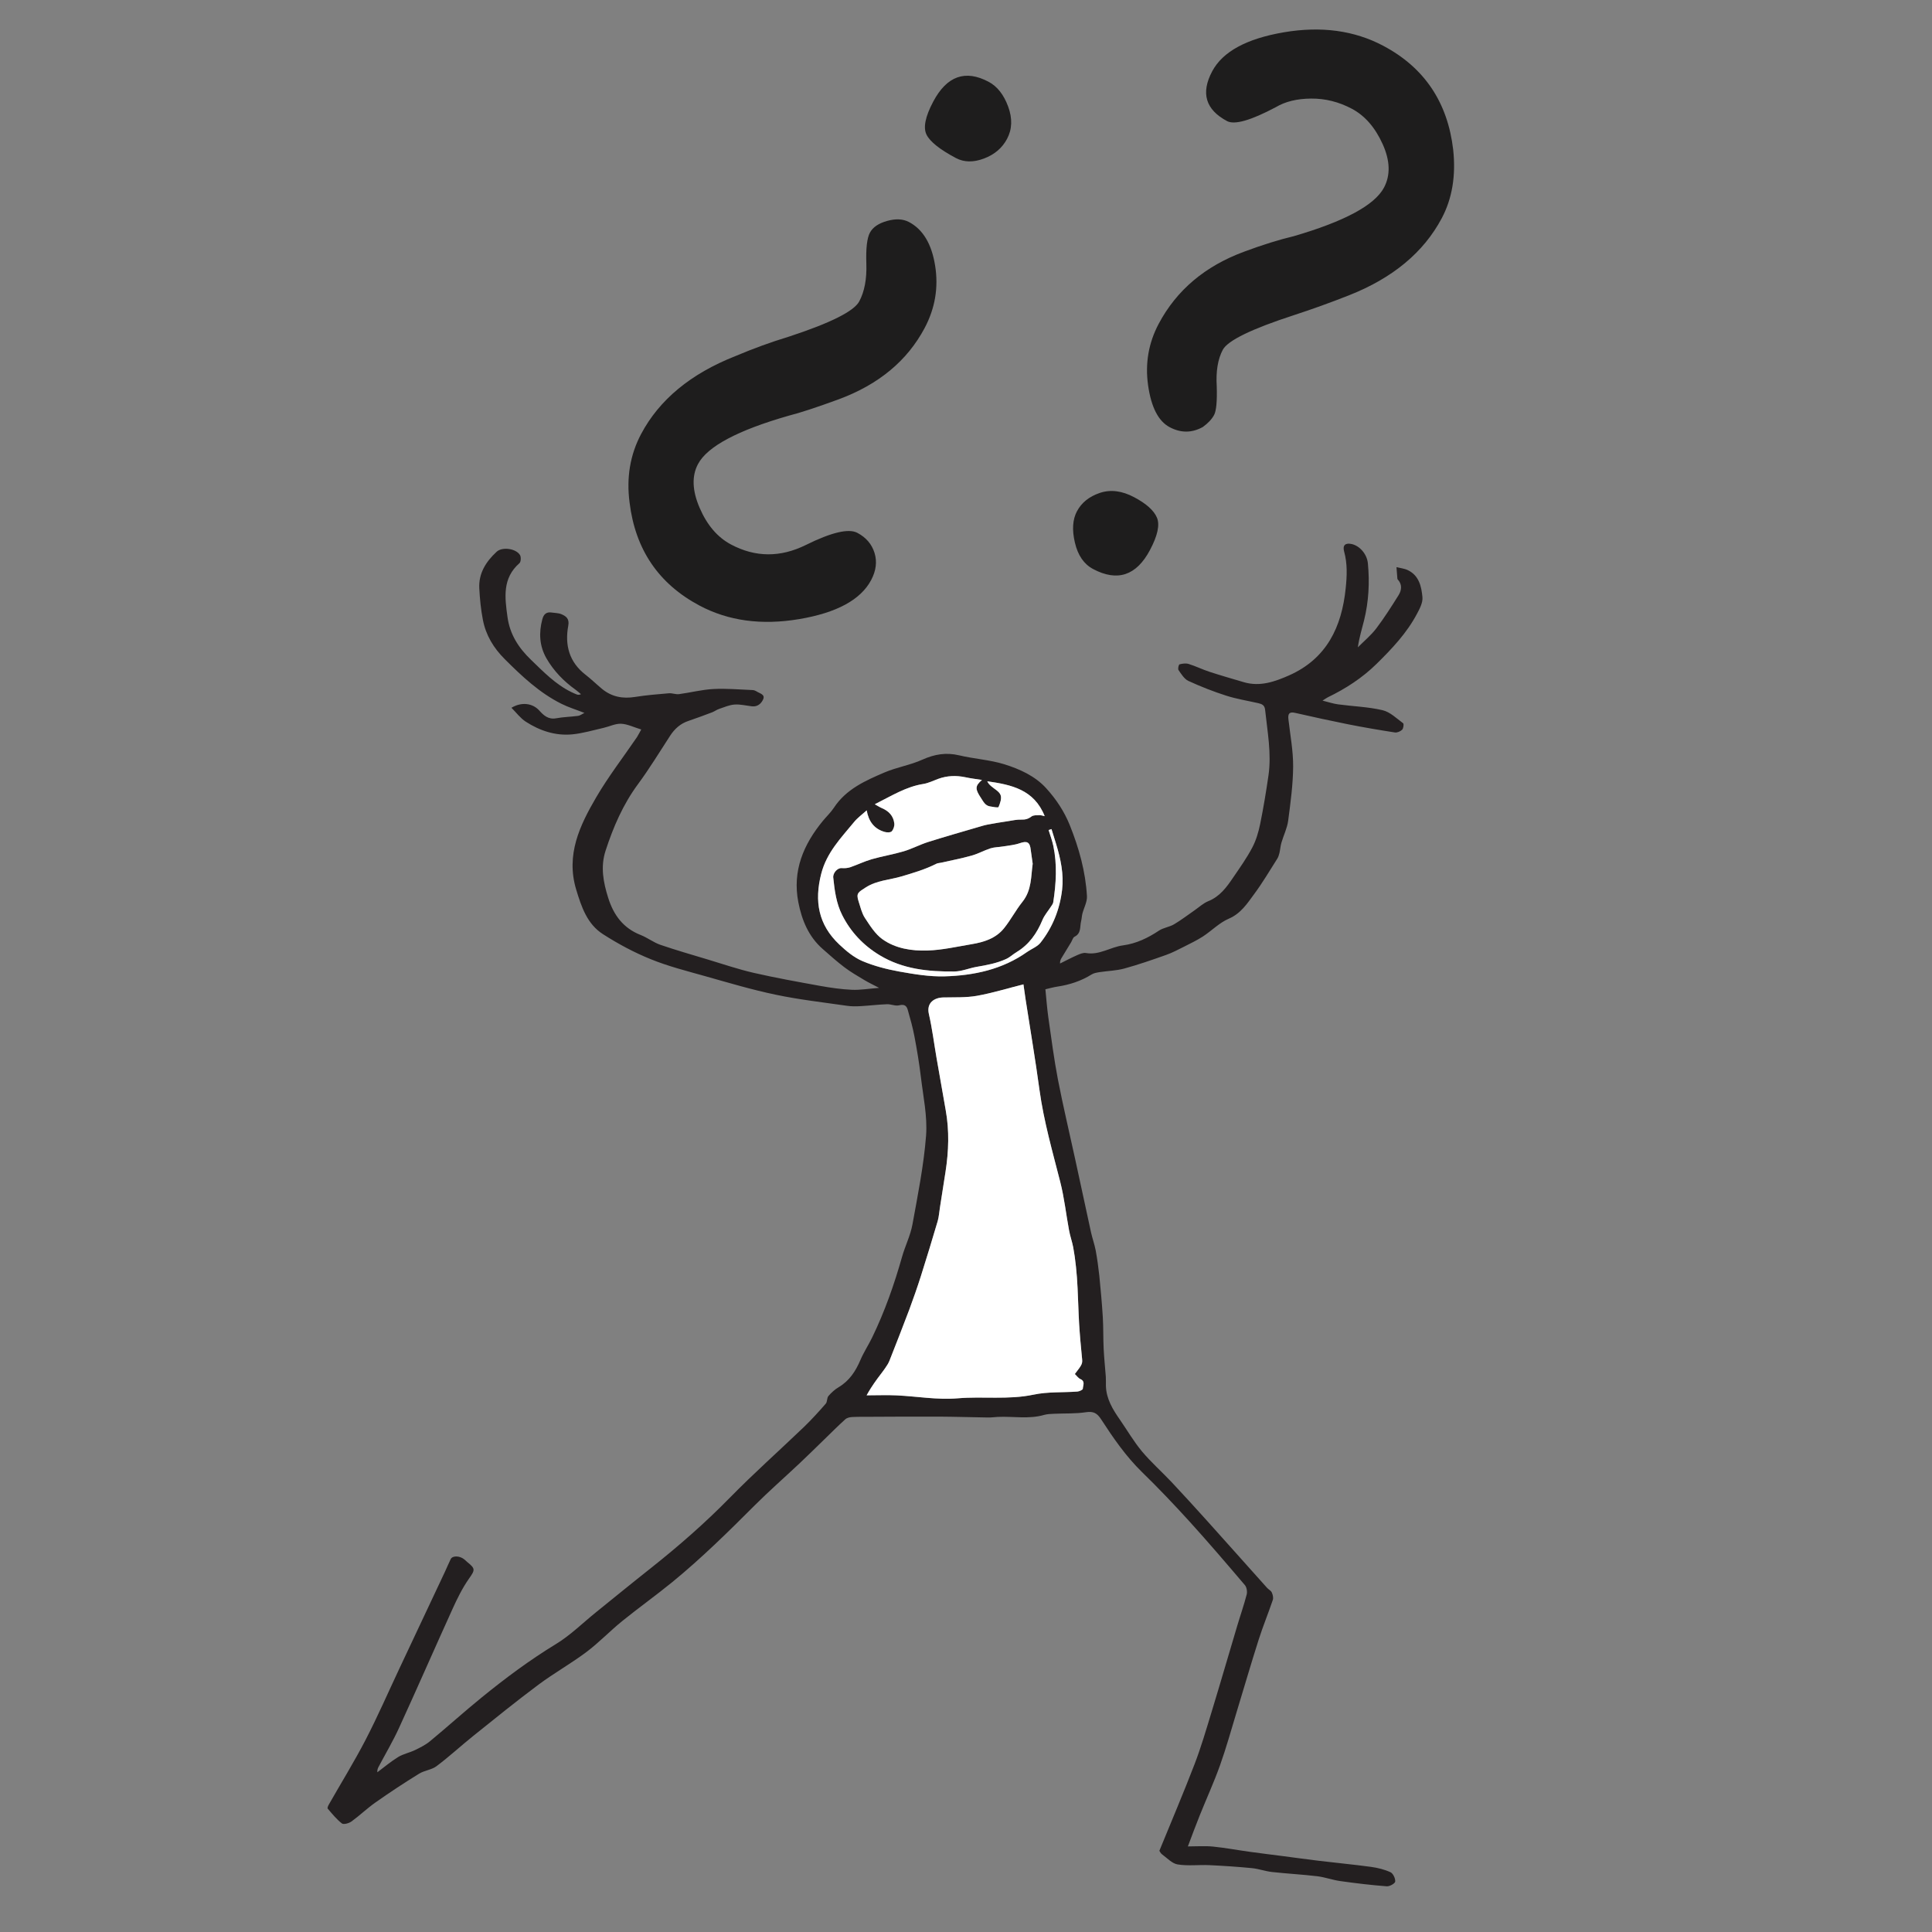 <?xml version="1.0" encoding="utf-8"?>
<!-- Generator: Adobe Illustrator 24.1.0, SVG Export Plug-In . SVG Version: 6.00 Build 0)  -->
<svg version="1.1" id="Capa_1" xmlns="http://www.w3.org/2000/svg" xmlns:xlink="http://www.w3.org/1999/xlink" x="0px" y="0px"
	 viewBox="0 0 1080 1080" style="enable-background:new 0 0 1080 1080;" xml:space="preserve">
<rect x="0" y="0" width="1080" height="1080" fill="#808080" stroke="none"/>
<style type="text/css">
	.st0{fill:#4AA758;}
	.st1{fill:#EFE5DE;}
	.st2{fill:none;stroke:#2E2D2C;stroke-width:1.667;stroke-miterlimit:10;}
	.st3{fill:#64B449;}
	.st4{fill:#E4B632;}
	.st5{fill:#C5222F;}
	.st6{fill:#4B9E46;}
	.st7{fill:#418045;}
	.st8{fill:#F9C315;}
	.st9{fill:#E8422E;}
	.st10{fill:#F59C2C;}
	.st11{fill:#1D95D3;}
	.st12{fill:#A11E44;}
	.st13{fill:#2BBBE0;}
	.st14{fill:#ED6B2E;}
	.st15{fill:#E6263C;}
	.st16{fill:#DD1A69;}
	.st17{fill:#18486A;}
	.st18{fill:#C6982D;}
	.st19{fill:#076A9D;}
	.st20{fill:#1D1D1B;}
	.st21{fill:#9E264C;}
	.st22{fill:#231F20;}
	.st23{fill:#FFFFFF;}
	.st24{fill:#448350;}
	.st25{fill:#5DBB5D;}
	.st26{fill:#F37139;}
	.st27{fill:#B25529;}
	.st28{fill:#E22D74;}
	.st29{fill:#25A9E1;}
	.st30{fill:#BF933D;}
	.st31{fill:#FEFEFE;}
	.st32{fill:#F04E39;}
	.st33{fill:#F8BF31;}
	.st34{fill:#C52E37;}
	.st35{fill:#1F96D3;}
	.st36{fill:#0C2D45;}
	.st37{fill:#65BCE9;}
	.st38{fill:#3D7DA2;}
	.st39{fill:#1F6EA1;}
	.st40{fill:#E6293B;}
	.st41{fill:#F89B39;}
	.st42{fill:#E0B343;}
	.st43{fill:#EE3647;}
	.st44{fill:#274E70;}
	.st45{fill:#00C0E5;}
	.st46{fill:#F9D776;}
	.st47{fill:none;stroke:#3C3C3B;stroke-width:0.402;stroke-miterlimit:10;}
	.st48{fill:#020202;}
	.st49{fill:#0E0F10;}
	.st50{fill:#222122;}
	.st51{fill:#71C6D3;}
	.st52{fill:#478087;}
	.st53{opacity:0.42;}
	.st54{clip-path:url(#SVGID_2_);fill:#71C6D3;}
	.st55{fill:#F5D13F;}
	.st56{fill:#F3982E;}
	.st57{fill:#F15753;}
	.st58{fill:#DB2E3D;}
	.st59{fill:#3B2D47;}
	.st60{fill:none;stroke:#274E70;stroke-width:6;stroke-miterlimit:10;}
	.st61{fill:none;stroke:#3C3C3B;stroke-width:0.483;stroke-miterlimit:10;}
	.st62{fill:#FAAD5C;}
	.st63{fill:#B6772F;}
	.st64{clip-path:url(#SVGID_4_);}
	.st65{clip-path:url(#SVGID_6_);fill:#1E1D1D;}
</style>
<g>
	<defs>
		<path id="SVGID_3_" d="M611.03,318.08c13.6,7.23,24.2,3.71,31.79-10.57c4.3-8.08,5.6-14.12,3.92-18.13
			c-1.69-4.01-5.93-7.82-12.73-11.43s-13.19-4.42-19.16-2.42c-5.97,2.01-10.25,5.43-12.83,10.28c-2.43,4.58-2.82,10.42-1.14,17.53
			C602.54,310.45,605.93,315.36,611.03,318.08z M653.83,238.79c6.29,3.34,12.49,3.3,18.61-0.13c2.94-2.15,5.02-4.38,6.25-6.7
			c1.23-2.31,1.72-7.62,1.48-15.92c-0.53-8.44,0.6-15.27,3.36-20.48c2.77-5.21,16.07-11.68,39.89-19.43
			c9.96-3.24,20.16-6.91,30.58-11.02c24.47-9.63,41.78-23.99,51.93-43.09c5.85-10.99,7.98-23.78,6.41-38.34
			c-3.1-26.52-16.1-45.86-39.01-58.04c-16.2-8.61-34.74-11.14-55.63-7.59c-20.88,3.56-34.25,10.83-40.09,21.83
			c-6.46,12.15-3.69,21.42,8.33,27.81c4.19,2.23,13.27-0.37,27.25-7.78c5.25-3.14,11.84-4.75,19.75-4.81
			c7.91-0.06,15.5,1.84,22.77,5.7c7.26,3.86,12.99,10.44,17.19,19.72c4.2,9.28,4.45,17.4,0.76,24.34
			c-5.23,9.84-22.05,18.89-50.46,27.17c-8.2,1.95-17.44,4.83-27.71,8.65c-21.84,8.06-37.76,21.49-47.76,40.3
			c-5.69,10.71-7.67,22.18-5.94,34.42C643.53,227.65,647.54,235.44,653.83,238.79z M390.99,338.5c16.15,8.59,34.72,11.12,55.71,7.59
			c20.99-3.53,34.41-10.8,40.27-21.82c2.77-5.22,3.41-10.27,1.9-15.17c-1.51-4.89-4.7-8.63-9.57-11.22
			c-4.87-2.59-14.46-0.34-28.77,6.74c-14.3,7.08-28.28,7-41.92-0.26c-7.52-4-13.36-10.82-17.51-20.47
			c-4.16-9.65-4.46-17.81-0.92-24.47c5.24-9.86,22.19-18.88,50.83-27.08c6.18-1.55,15.48-4.6,27.9-9.15
			c22.25-8.25,38.23-21.51,47.94-39.78c5.86-11.02,7.83-22.61,5.91-34.79c-1.92-12.18-6.78-20.34-14.58-24.48
			c-3.34-1.78-7.42-1.99-12.24-0.65c-4.82,1.34-8.04,3.53-9.66,6.58c-1.62,3.04-2.28,8.83-1.99,17.35
			c0.29,8.52-1.03,15.54-3.96,21.05s-16.07,12.09-39.44,19.75c-9.8,2.97-19.76,6.6-29.9,10.88c-24.87,9.83-42.4,24.31-52.57,43.45
			c-6.17,11.6-8.33,24.39-6.48,38.39C355.14,307.16,368.15,326.35,390.99,338.5z M534.35,88.34c4.53,2.41,9.75,2.51,15.66,0.29
			c5.9-2.22,10.22-5.88,12.94-11c2.86-5.39,3.07-11.41,0.61-18.07c-2.46-6.66-6.09-11.27-10.91-13.83
			c-13.04-6.93-23.35-3.26-30.94,11.02c-4.44,8.35-5.71,14.5-3.81,18.45C519.8,79.13,525.28,83.52,534.35,88.34z"/>
	</defs>
	<clipPath id="SVGID_2_">
		<use xlink:href="#SVGID_3_"  style="overflow:visible;"/>
	</clipPath>
	<g style="clip-path:url(#SVGID_2_);">
		<defs>
			<rect id="SVGID_5_" x="-7733.74" y="-2230.1" width="12677.04" height="7130.83"/>
		</defs>
		<clipPath id="SVGID_4_">
			<use xlink:href="#SVGID_5_"  style="overflow:visible;"/>
		</clipPath>
		
			<rect x="321.38" y="-20.17" transform="matrix(0.469 -0.883 0.883 0.469 148.1 610.73)" style="clip-path:url(#SVGID_4_);fill:#1E1D1D;" width="521.76" height="404.58"/>
	</g>
</g>
<path class="st22" d="M358.46,407.79c-4.23-1.28-7.7-3.05-11.26-3.21c-3.21-0.14-6.54,1.56-9.82,2.3
	c-5.82,1.33-11.56,3.05-17.45,3.63c-9.42,0.91-18.17-2.02-26.03-7.09c-3.02-1.95-5.26-5.05-8-7.77c5.79-3.47,11.91-2.51,15.56,1.54
	c2.44,2.72,5.07,5.14,9.44,4.33c4.05-0.74,8.21-0.81,12.3-1.35c1.09-0.16,2.09-0.98,3.51-1.65c-4.75-1.86-9.05-3.16-13-5.16
	c-12.19-6.12-21.94-15.31-31.52-24.87c-6.3-6.28-10.58-13.4-12.24-21.94c-1.14-5.77-1.7-11.7-2.02-17.56
	c-0.47-8.49,3.74-15.05,9.7-20.56c3.12-2.91,10.91-1.81,13.07,1.88c0.65,1.12,0.51,3.79-0.33,4.51c-9.63,8.47-8.19,19.12-6.68,30.05
	c1.33,9.79,6.19,17.26,13.14,23.96c6.98,6.72,13.68,13.7,22.54,18.03c0.98,0.46,1.98,0.93,3,1.33c0.65,0.23,1.35,0.35,2.4-0.14
	c-0.98-0.81-1.88-1.65-2.91-2.4c-6.68-4.77-12.31-10.54-16.42-17.68c-3.93-6.91-4.28-14.21-2.28-21.77
	c0.74-2.81,2.23-4.26,5.23-3.79c1.84,0.28,3.77,0.23,5.44,0.93c2.65,1.12,4.54,2.54,3.84,6.4c-2.02,10.84,0.49,20.38,9.68,27.47
	c3.23,2.49,6.14,5.37,9.3,7.98c5.4,4.37,11.51,5.51,18.35,4.4c6.26-1,12.61-1.51,18.96-2.05c1.84-0.14,3.79,0.72,5.61,0.49
	c6.42-0.86,12.77-2.53,19.19-2.86c7.3-0.4,14.63,0.3,21.96,0.58c0.81,0.02,1.7,0.42,2.4,0.86c1.63,1.05,4.68,1.58,3.51,4.28
	c-1.02,2.33-3.09,4.3-6.23,3.95c-3.26-0.37-6.51-1.21-9.72-1c-2.88,0.19-5.75,1.44-8.56,2.4c-1.37,0.44-2.61,1.37-3.93,1.91
	c-4.44,1.68-8.86,3.33-13.33,4.84c-4.54,1.51-7.75,4.44-10.3,8.37c-5.89,9.05-11.51,18.31-17.91,26.98
	c-8.4,11.37-13.82,23.98-18.14,37.24c-2.91,8.98-1.26,17.66,1.49,26.35c3.02,9.61,8.42,16.93,18.12,20.73
	c3.84,1.51,7.21,4.19,11.07,5.51c8.82,3.02,17.75,5.58,26.66,8.26c8.47,2.56,16.89,5.42,25.47,7.4c12.26,2.81,24.66,5.02,37.08,7.28
	c5.88,1.05,11.84,1.91,17.79,2.19c4.68,0.21,9.42-0.63,15.24-1.07c-3.4-1.77-5.93-2.98-8.33-4.42c-3.75-2.26-7.56-4.44-11.05-7.09
	c-4.26-3.21-8.23-6.79-12.26-10.33c-7.84-6.91-11.56-16.07-13.51-26.01c-3.42-17.54,2.84-32.31,13.79-45.59
	c2-2.44,4.37-4.63,6.09-7.26c6.82-10.4,17.59-15.14,28.29-19.73c6.82-2.91,14.4-4.09,21.14-7.14c6.84-3.07,13.33-4.16,20.63-2.42
	c8.3,1.98,17,2.47,25.08,4.95c8.7,2.7,17.4,6.63,23.59,13.51c5.44,5.98,10,12.79,13.12,20.54c5.16,12.84,8.82,25.96,9.61,39.75
	c0.16,3.19-1.72,6.49-2.56,9.77c-0.35,1.42-0.37,2.91-0.74,4.3c-0.72,3.05,0.16,6.72-3.65,8.58c-0.91,0.46-1.28,2.02-1.91,3.09
	c-1.81,3-3.63,6-5.47,9c-0.4,0.72-0.77,1.49-0.72,2.88c3.19-1.58,6.35-3.26,9.58-4.68c1.54-0.67,3.4-1.47,4.91-1.19
	c7.51,1.33,13.65-3.33,20.63-4.26c7.47-1,14-4.14,20.21-8.28c2.49-1.63,5.79-1.98,8.37-3.49c3.98-2.35,7.68-5.21,11.49-7.84
	c2.51-1.74,4.86-3.95,7.63-5.09c6.47-2.58,10.26-7.77,13.91-13.17c3.75-5.49,7.63-10.93,10.7-16.77c2.16-4.07,3.51-8.68,4.44-13.21
	c1.84-8.98,3.33-18.05,4.65-27.17c1.77-12.3-0.6-24.47-1.88-36.68c-0.28-2.63-1.79-3.23-3.79-3.7c-5.98-1.37-12.1-2.33-17.91-4.19
	c-7.21-2.3-14.31-5.09-21.19-8.26c-2.28-1.05-3.95-3.81-5.51-6.05c-0.49-0.67,0.07-3.05,0.56-3.21c1.63-0.44,3.56-0.7,5.12-0.21
	c3.95,1.23,7.7,3.09,11.61,4.37c6.35,2.07,12.82,3.93,19.24,5.82c9.03,2.65,17.35-0.3,25.33-3.84c20.98-9.33,29.4-27.08,31.59-48.71
	c0.72-6.89,1-13.7-0.88-20.52c-1-3.58,0.79-5,4.44-4.12c4.37,1.09,8.35,5.61,8.84,10.77c1.02,10.72,0.46,21.38-2.14,31.87
	c-1.21,4.84-2.7,9.61-3.47,15.05c3.47-3.49,7.33-6.68,10.28-10.54c4.49-5.93,8.51-12.26,12.47-18.59c1.77-2.86,2.14-6.05-0.51-8.86
	c-0.07-0.09-0.12-0.23-0.14-0.35c-0.16-2.14-0.35-4.3-0.51-6.47c2.12,0.53,4.42,0.74,6.35,1.67c6.28,3,7.63,9.19,8.16,15.12
	c0.28,3-1.51,6.42-3.05,9.28c-5.7,10.79-14,19.54-22.63,28.03c-7.98,7.84-17.24,13.82-27.24,18.66c-0.74,0.37-1.42,0.88-2.93,1.84
	c3.42,0.86,6.05,1.74,8.72,2.09c8.28,1.12,16.75,1.37,24.82,3.26c4.21,0.98,7.84,4.58,11.51,7.3c0.51,0.37,0.19,2.88-0.54,3.61
	c-0.95,0.95-2.79,1.74-4.09,1.53c-8.75-1.35-17.47-2.84-26.15-4.56c-9.89-1.98-19.73-4.14-29.54-6.37
	c-3.44-0.79-4.14,0.58-3.79,3.65c1,8.77,2.68,17.54,2.63,26.31c-0.07,10.14-1.47,20.31-2.79,30.38c-0.56,4.16-2.58,8.14-3.77,12.26
	c-0.54,1.84-0.65,3.81-1.09,5.68c-0.28,1.16-0.65,2.35-1.28,3.33c-4.21,6.61-8.19,13.4-12.84,19.66
	c-3.91,5.3-7.44,10.86-14.19,13.77c-5.28,2.26-9.54,6.72-14.45,9.93c-3.33,2.16-6.95,3.88-10.49,5.68c-3.37,1.68-6.7,3.47-10.23,4.7
	c-7.68,2.72-15.4,5.4-23.26,7.56c-4.42,1.21-9.14,1.3-13.72,2c-1.54,0.26-3.21,0.49-4.49,1.28c-5.93,3.7-12.35,5.79-19.19,6.82
	c-2.09,0.3-4.14,0.91-6.7,1.49c0.51,5.05,0.91,10.54,1.67,15.96c1.65,11.51,3.14,23.05,5.33,34.47c2.88,14.89,6.42,29.66,9.63,44.47
	c3,13.72,5.91,27.45,8.91,41.15c0.77,3.35,1.93,6.61,2.58,9.96c0.86,4.7,1.51,9.42,2.02,14.14c0.77,7.7,1.47,15.4,1.95,23.12
	c0.35,5.86,0.19,11.77,0.47,17.63c0.26,5.23,0.81,10.47,1.21,15.7c0.12,1.67,0,3.37,0.05,5.05c0.19,7.33,3.84,13.24,7.84,18.98
	c4.09,5.93,7.75,12.21,12.33,17.72c5.12,6.09,11.12,11.4,16.61,17.21c6.65,7.07,13.17,14.26,19.68,21.47
	c11.24,12.49,22.4,25.05,33.64,37.59c0.81,0.91,2.16,1.51,2.61,2.54c0.58,1.23,1,2.95,0.6,4.16c-2.51,7.44-5.51,14.7-7.89,22.17
	c-4.33,13.56-8.28,27.24-12.44,40.85c-2.98,9.86-5.75,19.82-9.21,29.52c-3.37,9.44-7.56,18.59-11.3,27.91
	c-2.19,5.42-4.21,10.91-6.65,17.38c5.07,0,9.61-0.35,14.05,0.09c6.93,0.7,13.82,2,20.73,2.95c6.07,0.86,12.17,1.56,18.28,2.37
	c6.68,0.86,13.35,1.81,20.03,2.61c9.77,1.19,19.56,2.09,29.31,3.42c3.7,0.51,7.49,1.44,10.89,3c1.44,0.68,2.77,3.51,2.61,5.21
	c-0.09,1.07-3.14,2.79-4.72,2.65c-8.68-0.67-17.31-1.7-25.91-2.91c-4.37-0.6-8.61-2.19-12.96-2.72c-8.4-1-16.89-1.44-25.31-2.37
	c-3.77-0.42-7.44-1.79-11.21-2.16c-7.93-0.77-15.91-1.3-23.87-1.67c-5.89-0.26-11.91,0.54-17.66-0.4c-3.09-0.51-5.86-3.56-8.68-5.63
	c-0.84-0.6-1.28-1.7-1.51-2c6.68-16.33,13.45-32.24,19.66-48.38c3.65-9.51,6.51-19.33,9.49-29.1c4.88-16,9.54-32.08,14.33-48.13
	c1.74-5.88,3.79-11.7,5.33-17.66c0.4-1.58,0.02-4.02-1-5.23c-10.19-11.98-20.4-23.94-30.96-35.57
	c-8.61-9.47-17.42-18.73-26.56-27.63c-9.03-8.82-16.07-19.05-22.87-29.52c-2.16-3.33-4.19-4.58-8.4-3.95
	c-5.89,0.91-11.96,0.6-17.96,0.88c-1.81,0.09-3.72,0.14-5.47,0.63c-8.56,2.49-17.26,0.72-25.89,1.12c-1.84,0.09-3.67,0.37-5.51,0.33
	c-9.26-0.14-18.49-0.44-27.75-0.49c-12.35-0.07-24.7,0.05-37.03,0.09c-3.75,0.02-7.49-0.05-11.21,0.14c-1.3,0.07-2.91,0.44-3.81,1.3
	c-4.09,3.67-7.96,7.61-11.91,11.42c-4.56,4.44-9.1,8.91-13.72,13.26c-8.3,7.82-16.89,15.33-24.96,23.38
	c-14.82,14.84-29.77,29.56-46.01,42.85c-9.23,7.54-18.93,14.45-28.17,21.93c-6.82,5.54-12.93,11.98-19.96,17.26
	c-8.63,6.47-18.12,11.77-26.75,18.21c-12.35,9.21-24.35,18.93-36.38,28.59c-6.93,5.56-13.49,11.63-20.59,16.96
	c-2.74,2.07-6.77,2.37-9.75,4.21c-8.26,5.09-16.35,10.42-24.28,16c-4.7,3.28-8.89,7.35-13.54,10.72c-1.42,1.02-4.37,1.84-5.35,1.09
	c-3-2.33-5.44-5.37-7.93-8.28c-0.3-0.33,0.23-1.58,0.63-2.28c6.86-12.05,14.17-23.87,20.54-36.15
	c6.77-13.07,12.65-26.59,18.91-39.89c8.51-18.07,17.03-36.15,25.52-54.22c1.07-2.28,2.02-4.63,3.14-6.91
	c1.05-2.16,5.3-1.95,7.86,0.33c0.44,0.37,0.84,0.81,1.3,1.19c4.86,3.88,4.49,4.51,0.93,9.58c-3.54,5.09-6.35,10.77-8.93,16.45
	c-10.05,22.12-19.77,44.41-29.89,66.48c-3.44,7.58-7.72,14.79-11.63,22.17c-0.42,0.81-0.74,1.7-0.63,2.93
	c3.88-2.88,7.58-6.05,11.7-8.56c2.84-1.72,6.3-2.37,9.35-3.84c2.93-1.42,5.93-2.91,8.42-4.98c9.72-8.03,19.07-16.49,28.87-24.45
	c13.21-10.75,26.84-20.91,41.47-29.82c8.14-4.95,15.05-11.86,22.54-17.89c10.12-8.16,20.21-16.42,30.43-24.49
	c15.51-12.3,30.38-25.26,44.27-39.45c13.4-13.68,27.73-26.4,41.57-39.68c4.21-4.07,8.19-8.47,12.05-12.89
	c0.91-1.05,0.58-3.21,1.49-4.28c1.63-1.88,3.58-3.68,5.75-4.95c5.98-3.58,9.47-8.93,12.14-15.21c1.84-4.3,4.47-8.3,6.54-12.54
	c7.02-14.47,12.35-29.61,16.72-45.1c1.74-6.12,4.7-11.96,5.82-18.14c3-16.49,6.33-32.98,7.61-49.64
	c0.81-10.82-1.63-21.91-2.91-32.82c-0.91-7.56-2.16-15.07-3.58-22.54c-0.95-5.05-2.35-10.03-3.77-14.98
	c-0.63-2.23-1.93-3.23-4.75-2.49c-2.09,0.56-4.58-0.7-6.89-0.6c-4.88,0.19-9.75,0.79-14.63,1.07c-2.54,0.14-5.12,0.19-7.65-0.19
	c-13.28-1.93-26.68-3.42-39.82-6.19c-13.31-2.77-26.38-6.68-39.47-10.37c-10.23-2.88-20.61-5.49-30.43-9.49
	c-9.28-3.74-18.28-8.58-26.7-13.98c-8.84-5.65-12.05-15.21-15-24.98c-5.84-19.45,2.02-35.82,11.26-51.64
	c6.82-11.63,15.12-22.38,22.73-33.54C356.81,410.9,357.44,409.6,358.46,407.79 M600.84,768.1c4.47-5.79,4.33-5.79,3.95-9.49
	c-0.63-6.21-1.19-12.44-1.58-18.68c-0.37-6.58-0.49-13.21-0.84-19.79c-0.21-4.05-0.47-8.07-0.91-12.1c-0.4-3.65-0.88-7.3-1.56-10.91
	c-0.63-3.12-1.72-6.14-2.28-9.28c-1.7-9.05-2.68-18.26-4.95-27.15c-4.33-17-9.19-33.85-11.58-51.31
	c-2.33-16.96-5.19-33.84-7.79-50.78c-0.44-2.95-0.84-5.93-1.21-8.33c-8.96,2.26-17.42,4.88-26.05,6.42
	c-6.09,1.07-12.47,0.77-18.7,0.88c-5,0.12-9.54,2.95-8.1,9.21c1.86,8.12,2.88,16.4,4.28,24.61c1.72,9.72,3.4,19.47,5.14,29.22
	c2.07,11.47,1.65,22.91-0.12,34.36c-1.02,6.68-2.07,13.31-3.12,19.96c-0.4,2.56-0.54,5.16-1.23,7.63
	c-3.05,10.33-6.19,20.63-9.44,30.91c-2,6.28-4.19,12.49-6.49,18.66c-3.58,9.54-7.28,19.03-11.03,28.49
	c-0.58,1.44-1.47,2.81-2.37,4.12c-1.37,2-2.91,3.86-4.33,5.82c-1.28,1.77-2.54,3.56-3.72,5.4c-0.81,1.26-1.51,2.56-2.37,4.02
	c6.02,0,11.4-0.21,16.77,0.05c11.37,0.54,22.82,2.61,34.03,1.65c14.17-1.21,28.38,0.93,42.52-2.07c7.91-1.68,16.31-1.12,24.47-1.72
	c1.12-0.07,3.05-0.98,3.07-1.54c0.05-1.81,1.54-4.19-1.37-5.44C602.77,770.4,601.96,769.15,600.84,768.1 M489,449.59
	c1.88,1.05,2.86,1.7,3.93,2.14c3.84,1.63,6.49,4.33,6.98,8.54c0.19,1.44-0.44,3.37-1.42,4.44c-0.65,0.72-2.68,0.7-3.91,0.37
	c-5.98-1.68-9.05-6.02-10.1-12.07c-2.56,2.3-5.14,4.16-7.09,6.56c-7.26,8.84-15.26,16.96-18.33,28.87
	c-3.95,15.4-1.56,28.54,10.05,39.5c3.84,3.63,8.12,7.23,12.89,9.28c6.56,2.79,13.63,4.61,20.66,5.89c8.35,1.49,16.91,2.91,25.33,2.7
	c16.45-0.47,32.33-3.84,46.17-13.65c2.49-1.77,5.65-2.88,7.47-5.14c6.79-8.61,10.77-18.61,12.07-29.52
	c1.05-8.77-0.79-17.33-3.35-25.73c-0.84-2.77-1.7-5.54-2.56-8.28c-0.54,0.16-1.09,0.35-1.63,0.51c0.91,2.95,2.02,5.86,2.65,8.89
	c2.21,10.49,1.56,21.03-0.05,31.52c-0.14,0.77-0.67,1.51-1.14,2.21c-1.63,2.56-3.74,4.91-4.88,7.65
	c-3.07,7.44-7.44,13.7-14.44,17.96c-2.05,1.23-3.81,2.98-5.98,3.93c-5.16,2.35-10.72,3.37-16.35,4.33
	c-4.19,0.7-8.33,2.56-12.51,2.58c-14.52,0.14-28.77-1.26-41.71-9.07c-9.17-5.56-16.21-13-20.96-22.45c-3.3-6.51-4.26-13.77-5-20.98
	c-0.26-2.65,2.47-5.49,4.75-5.28c1.58,0.12,3.3,0,4.77-0.49c4.05-1.4,7.93-3.33,12.03-4.49c5.88-1.7,11.93-2.65,17.79-4.4
	c4.65-1.37,9-3.72,13.61-5.19c9.19-2.91,18.47-5.54,27.73-8.26c1.88-0.54,3.75-1.16,5.65-1.51c3.79-0.72,7.63-1.35,11.44-1.91
	c2.44-0.4,4.89-0.95,7.33-0.86c2.23,0.07,3.95-0.4,5.75-1.77c1.05-0.79,2.88-0.65,4.35-0.72c0.86-0.05,1.74,0.3,3,0.56
	c-5.93-14.96-18.73-17.59-32.1-19.49c0.49,1.12,1.28,1.91,2.09,2.65c1.86,1.65,4.54,2.95,5.35,5c0.74,1.86-0.26,4.65-1.14,6.75
	c-0.23,0.49-3.19-0.07-4.84-0.37c-2.65-0.46-3.61-2.61-4.98-4.7c-3.28-4.91-3.44-6.7,0.56-10.07c-3.12-0.51-6.28-0.86-9.4-1.54
	c-5.14-1.07-10.12-0.86-15.05,0.91c-2.74,1-5.44,2.4-8.3,2.86C506.52,439.72,498.47,444.84,489,449.59 M577.28,482.85
	c-0.42-3.02-0.79-5.33-1.07-7.63c-0.47-4.51-2.02-5.3-6.16-3.86c-2.93,1.02-6.12,1.28-9.21,1.79c-2.4,0.42-4.86,0.37-7.12,1.07
	c-3.58,1.14-6.96,3.07-10.58,4.07c-5.68,1.61-11.51,2.7-17.26,4c-0.84,0.19-1.77,0.19-2.49,0.58c-6.21,3.14-12.77,5.07-19.45,7.05
	c-6.61,1.98-13.82,2.16-20.07,6.21c-3.98,2.61-5.44,3.09-3.93,7.7c1.05,3.16,1.77,6.58,3.54,9.28c2.84,4.3,5.77,9.05,9.86,11.96
	c7.33,5.21,16.4,6.56,25.17,6.28c8.23-0.28,16.47-2.16,24.63-3.54c6.89-1.14,13.51-3.23,18.07-8.86
	c3.79-4.68,6.58-10.14,10.35-14.84C576.84,497.53,576.28,489.71,577.28,482.85"/>
<path class="st23" d="M600.84,768.09c1.12,1.05,1.93,2.3,3.09,2.81c2.91,1.28,1.42,3.63,1.37,5.44c-0.02,0.56-1.95,1.47-3.05,1.54
	c-8.19,0.6-16.56,0.05-24.49,1.74c-14.14,2.98-28.36,0.84-42.5,2.05c-11.24,0.95-22.68-1.12-34.03-1.65
	c-5.4-0.26-10.77-0.02-16.79-0.02c0.86-1.47,1.56-2.79,2.4-4.05c1.16-1.81,2.42-3.63,3.72-5.4c1.4-1.95,2.95-3.81,4.3-5.82
	c0.91-1.28,1.79-2.65,2.37-4.12c3.74-9.47,7.44-18.93,11.05-28.47c2.28-6.19,4.47-12.4,6.47-18.68c3.26-10.28,6.4-20.56,9.44-30.91
	c0.7-2.44,0.84-5.07,1.26-7.61c1.05-6.68,2.09-13.31,3.12-19.96c1.77-11.44,2.16-22.91,0.09-34.38c-1.74-9.72-3.42-19.47-5.12-29.22
	c-1.42-8.21-2.44-16.49-4.3-24.59c-1.42-6.28,3.09-9.12,8.1-9.21c6.23-0.14,12.61,0.16,18.73-0.91c8.63-1.54,17.07-4.16,26.05-6.42
	c0.35,2.42,0.74,5.37,1.19,8.35c2.63,16.91,5.49,33.82,7.79,50.78c2.4,17.45,7.26,34.29,11.58,51.29
	c2.28,8.89,3.26,18.12,4.95,27.17c0.58,3.12,1.67,6.14,2.28,9.28c0.67,3.58,1.19,7.23,1.56,10.89c0.44,4.02,0.72,8.07,0.91,12.1
	c0.35,6.61,0.47,13.21,0.86,19.82c0.37,6.23,0.95,12.44,1.56,18.66C605.19,762.3,605.3,762.3,600.84,768.09"/>
<path class="st23" d="M489.01,449.58c9.47-4.74,17.52-9.84,27.17-11.35c2.86-0.47,5.56-1.84,8.3-2.84c4.93-1.79,9.91-2,15.05-0.93
	c3.12,0.68,6.28,1.05,9.4,1.54c-4,3.37-3.84,5.16-0.56,10.07c1.37,2.09,2.33,4.23,4.98,4.7c1.65,0.3,4.61,0.86,4.84,0.37
	c0.88-2.09,1.88-4.88,1.12-6.75c-0.79-2.05-3.47-3.35-5.33-5c-0.81-0.74-1.61-1.51-2.09-2.65c13.38,1.91,26.17,4.56,32.1,19.49
	c-1.26-0.26-2.14-0.6-3-0.56c-1.47,0.09-3.3-0.07-4.35,0.72c-1.81,1.4-3.51,1.86-5.75,1.77c-2.44-0.09-4.88,0.49-7.33,0.86
	c-3.81,0.58-7.65,1.19-11.44,1.91c-1.91,0.35-3.77,0.98-5.65,1.51c-9.26,2.72-18.54,5.35-27.73,8.26
	c-4.61,1.47-8.96,3.81-13.61,5.19c-5.86,1.74-11.91,2.72-17.79,4.4c-4.09,1.19-7.98,3.09-12.03,4.49c-1.47,0.49-3.21,0.63-4.77,0.49
	c-2.3-0.21-5,2.63-4.75,5.28c0.74,7.21,1.7,14.47,5,20.98c4.75,9.44,11.79,16.91,20.96,22.45c12.93,7.82,27.19,9.21,41.71,9.09
	c4.19-0.05,8.33-1.88,12.51-2.61c5.61-0.95,11.19-1.98,16.35-4.33c2.16-0.95,3.93-2.7,5.98-3.93c7-4.23,11.35-10.49,14.45-17.96
	c1.14-2.75,3.26-5.09,4.88-7.65c0.47-0.7,1-1.42,1.14-2.21c1.61-10.49,2.26-21.03,0.05-31.52c-0.63-3-1.74-5.91-2.65-8.86
	c0.54-0.19,1.09-0.37,1.63-0.54c0.86,2.75,1.72,5.51,2.56,8.28c2.56,8.4,4.4,16.96,3.35,25.75c-1.3,10.89-5.28,20.89-12.1,29.52
	c-1.79,2.23-4.95,3.37-7.44,5.12c-13.86,9.82-29.73,13.19-46.17,13.65c-8.44,0.23-16.98-1.21-25.33-2.7
	c-7.02-1.28-14.12-3.09-20.66-5.88c-4.77-2.05-9.05-5.65-12.89-9.28c-11.61-10.96-14-24.1-10.05-39.5
	c3.07-11.91,11.05-20,18.33-28.87c1.95-2.4,4.54-4.23,7.09-6.56c1.05,6.05,4.12,10.4,10.1,12.07c1.23,0.35,3.26,0.37,3.91-0.37
	c0.98-1.07,1.61-3,1.42-4.44c-0.49-4.21-3.14-6.91-6.98-8.54C491.87,451.28,490.89,450.63,489.01,449.58"/>
<path class="st23" d="M577.28,482.85c-1,6.86-0.44,14.68-5.72,21.26c-3.77,4.7-6.56,10.17-10.35,14.84
	c-4.56,5.63-11.19,7.72-18.07,8.86c-8.16,1.37-16.4,3.26-24.63,3.54c-8.77,0.28-17.84-1.07-25.17-6.28
	c-4.09-2.91-7.02-7.65-9.86-11.96c-1.77-2.7-2.49-6.12-3.54-9.28c-1.51-4.61-0.05-5.09,3.93-7.7c6.26-4.05,13.47-4.23,20.07-6.21
	c6.68-1.98,13.24-3.91,19.45-7.05c0.72-0.4,1.65-0.4,2.49-0.58c5.75-1.3,11.58-2.4,17.26-4c3.63-1,7-2.93,10.58-4.07
	c2.26-0.7,4.72-0.65,7.12-1.07c3.09-0.51,6.28-0.77,9.21-1.79c4.14-1.44,5.7-0.65,6.16,3.86
	C576.49,477.52,576.86,479.83,577.28,482.85"/>
</svg>
